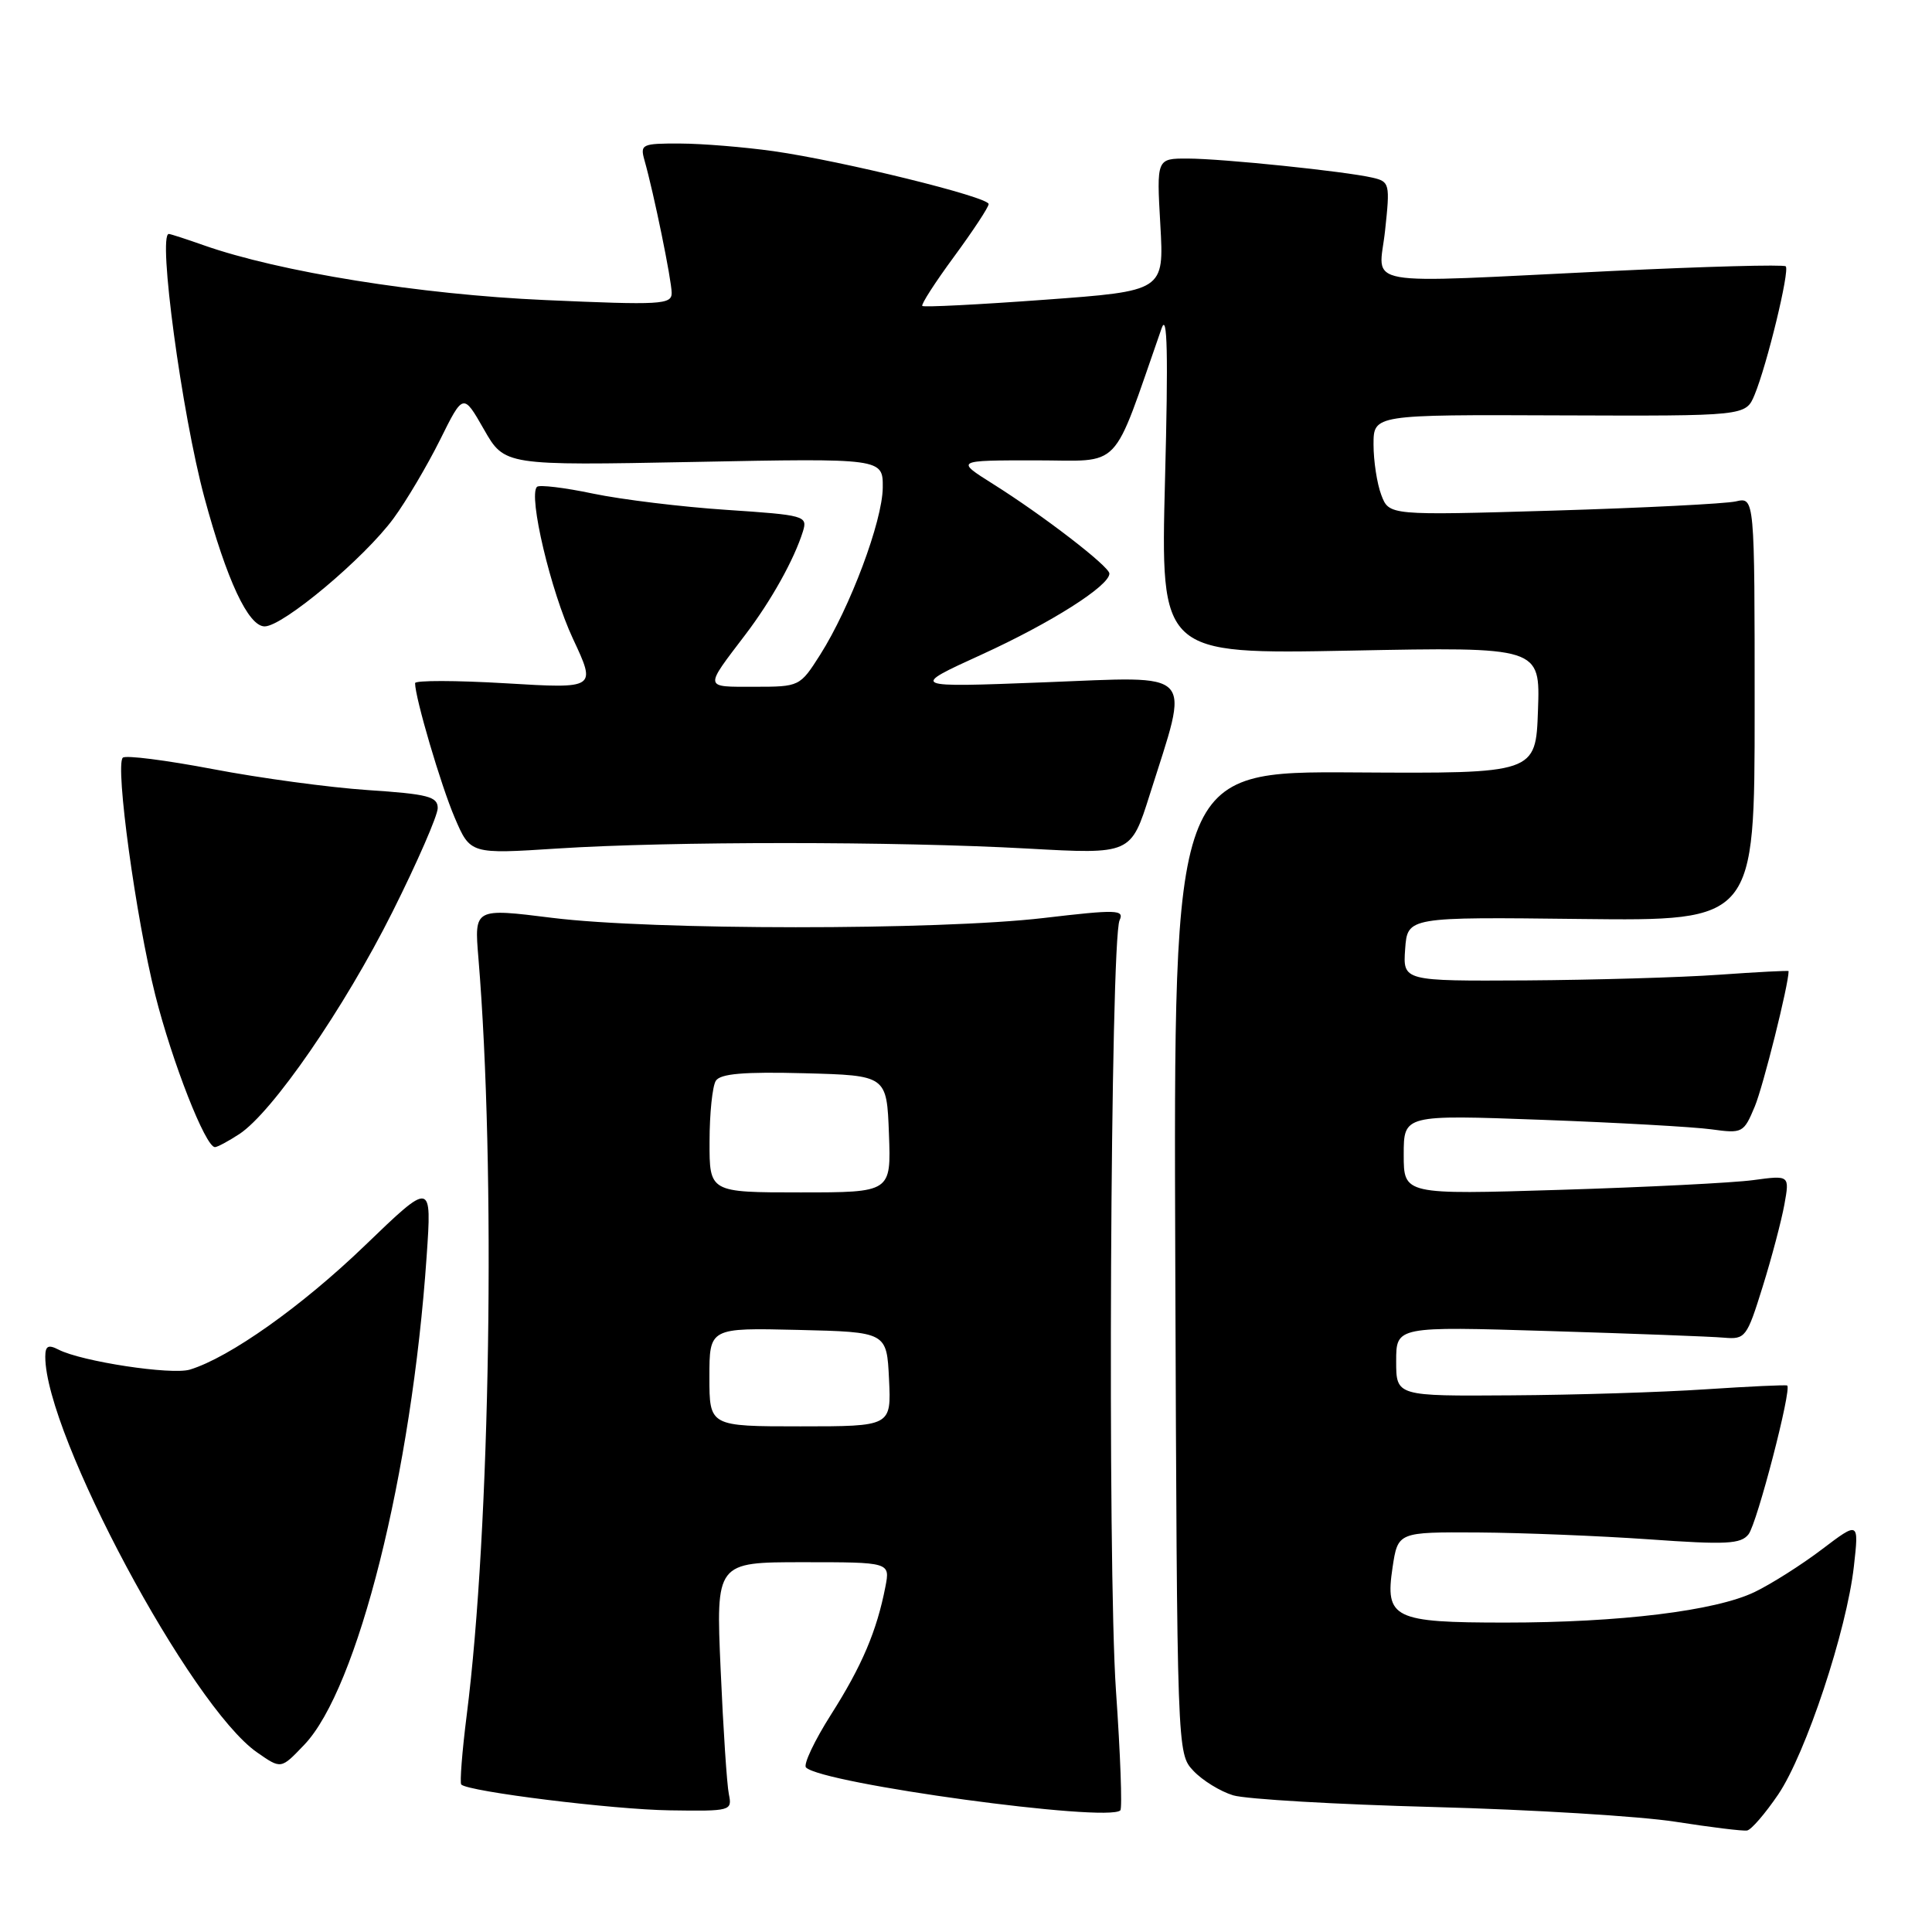 <?xml version="1.0" encoding="UTF-8" standalone="no"?>
<!DOCTYPE svg PUBLIC "-//W3C//DTD SVG 1.1//EN" "http://www.w3.org/Graphics/SVG/1.1/DTD/svg11.dtd" >
<svg xmlns="http://www.w3.org/2000/svg" xmlns:xlink="http://www.w3.org/1999/xlink" version="1.1" viewBox="0 0 256 256">
 <g >
 <path fill="currentColor"
d=" M 235.62 237.78 C 239.28 232.37 244.70 216.04 245.65 207.54 C 246.32 201.58 246.32 201.58 241.41 205.30 C 238.71 207.35 234.70 209.89 232.50 210.95 C 227.31 213.45 214.63 215.00 199.47 215.00 C 184.64 215.00 183.51 214.45 184.52 207.70 C 185.23 203.00 185.23 203.00 195.86 203.06 C 201.71 203.10 211.90 203.51 218.50 203.97 C 228.75 204.70 230.67 204.60 231.69 203.30 C 232.82 201.86 237.46 183.99 236.81 183.59 C 236.64 183.48 231.78 183.71 226.00 184.09 C 220.22 184.48 208.64 184.84 200.25 184.89 C 185.00 185.00 185.00 185.00 185.00 180.37 C 185.00 175.75 185.00 175.75 205.25 176.37 C 216.39 176.71 226.82 177.10 228.44 177.25 C 231.27 177.49 231.47 177.22 233.56 170.50 C 234.76 166.65 236.05 161.75 236.44 159.61 C 237.14 155.72 237.14 155.72 232.32 156.37 C 229.67 156.73 218.16 157.31 206.75 157.66 C 186.00 158.30 186.00 158.30 186.00 153.00 C 186.00 147.71 186.00 147.71 204.25 148.38 C 214.29 148.75 224.41 149.32 226.75 149.64 C 230.89 150.21 231.05 150.13 232.52 146.61 C 233.63 143.95 237.00 130.48 237.00 128.68 C 237.00 128.58 232.84 128.80 227.75 129.16 C 222.66 129.52 211.16 129.85 202.19 129.91 C 185.89 130.00 185.89 130.00 186.19 125.75 C 186.50 121.50 186.50 121.50 209.50 121.77 C 232.50 122.03 232.50 122.03 232.50 93.95 C 232.50 65.86 232.50 65.86 230.00 66.44 C 228.62 66.75 217.73 67.30 205.78 67.66 C 184.06 68.30 184.06 68.30 183.03 65.59 C 182.46 64.09 182.00 61.08 182.00 58.90 C 182.00 54.94 182.00 54.94 206.66 55.04 C 231.32 55.13 231.32 55.13 232.49 52.32 C 234.15 48.31 237.17 35.84 236.62 35.29 C 236.36 35.03 225.99 35.31 213.56 35.91 C 179.38 37.56 182.72 38.16 183.53 30.55 C 184.20 24.33 184.14 24.07 181.86 23.54 C 178.22 22.70 161.99 21.02 157.38 21.01 C 153.25 21.00 153.25 21.00 153.75 29.78 C 154.25 38.56 154.25 38.56 138.40 39.72 C 129.68 40.36 122.40 40.73 122.21 40.54 C 122.02 40.35 123.92 37.40 126.43 33.99 C 128.94 30.57 131.00 27.45 131.00 27.04 C 131.00 26.10 111.62 21.33 102.50 20.03 C 98.65 19.49 93.09 19.03 90.13 19.02 C 85.04 19.00 84.80 19.12 85.40 21.25 C 86.64 25.62 89.00 37.15 89.00 38.82 C 89.00 40.36 87.58 40.44 72.25 39.76 C 55.67 39.03 37.01 36.03 26.97 32.49 C 24.65 31.67 22.58 31.00 22.37 31.00 C 20.88 31.00 24.09 54.81 27.08 65.91 C 30.04 76.87 32.90 83.00 35.07 83.00 C 37.49 83.00 48.31 73.93 52.16 68.67 C 53.84 66.38 56.60 61.71 58.30 58.30 C 61.38 52.09 61.38 52.09 64.12 56.89 C 66.86 61.69 66.86 61.69 91.93 61.21 C 117.00 60.72 117.00 60.72 116.97 64.61 C 116.93 69.07 112.64 80.50 108.68 86.75 C 105.99 90.98 105.95 91.00 99.93 91.00 C 93.22 91.00 93.28 91.31 98.76 84.10 C 102.20 79.58 105.24 74.12 106.40 70.39 C 107.02 68.36 106.63 68.25 96.27 67.56 C 90.35 67.17 82.40 66.20 78.60 65.41 C 74.81 64.61 71.45 64.21 71.15 64.51 C 69.98 65.69 72.98 78.36 75.92 84.64 C 79.02 91.26 79.02 91.26 67.01 90.54 C 60.40 90.15 55.00 90.14 55.00 90.52 C 55.00 92.45 58.43 104.10 60.25 108.34 C 62.32 113.18 62.32 113.18 73.91 112.43 C 88.81 111.47 118.70 111.47 136.18 112.44 C 149.85 113.20 149.85 113.20 152.34 105.32 C 157.66 88.48 158.73 89.63 138.39 90.41 C 120.50 91.10 120.50 91.10 130.10 86.72 C 139.27 82.53 147.00 77.63 147.00 76.00 C 147.00 75.06 138.18 68.27 131.55 64.11 C 126.61 61.00 126.61 61.00 137.20 61.00 C 148.89 61.00 147.17 62.79 153.92 43.50 C 154.68 41.33 154.81 46.89 154.37 63.60 C 153.78 86.69 153.78 86.69 178.93 86.21 C 204.09 85.72 204.09 85.72 203.79 94.11 C 203.50 102.50 203.50 102.50 179.50 102.35 C 155.50 102.20 155.50 102.20 155.73 167.27 C 155.97 232.34 155.97 232.34 158.13 234.64 C 159.32 235.91 161.69 237.37 163.40 237.89 C 165.10 238.40 177.07 239.10 190.00 239.44 C 202.93 239.78 217.32 240.66 222.00 241.39 C 226.68 242.12 230.95 242.65 231.50 242.55 C 232.05 242.46 233.90 240.31 235.62 237.78 Z  M 96.58 237.75 C 96.32 236.51 95.83 229.09 95.49 221.25 C 94.86 207.00 94.86 207.00 106.40 207.00 C 117.95 207.00 117.95 207.00 117.32 210.25 C 116.19 216.09 114.21 220.75 110.12 227.18 C 107.91 230.66 106.42 233.82 106.80 234.20 C 108.95 236.35 146.82 241.52 148.45 239.88 C 148.72 239.62 148.46 232.47 147.87 224.00 C 146.73 207.56 147.13 124.62 148.35 121.94 C 149.00 120.53 147.99 120.50 138.29 121.64 C 124.30 123.28 86.39 123.27 73.17 121.62 C 62.84 120.33 62.84 120.33 63.39 126.91 C 65.71 154.91 64.98 202.57 61.84 227.28 C 61.23 232.11 60.91 236.24 61.12 236.46 C 62.07 237.40 81.25 239.78 88.77 239.88 C 96.84 240.00 97.03 239.95 96.58 237.75 Z  M 40.31 231.20 C 47.39 223.81 54.55 195.27 56.53 166.50 C 57.22 156.50 57.22 156.50 48.36 165.03 C 40.01 173.08 30.41 179.88 25.16 181.48 C 22.73 182.22 10.81 180.41 7.75 178.83 C 6.39 178.13 6.00 178.34 6.00 179.78 C 6.00 190.07 25.30 226.11 34.06 232.20 C 37.27 234.43 37.21 234.44 40.31 231.20 Z  M 31.71 150.27 C 36.09 147.40 45.63 133.56 52.00 120.84 C 55.30 114.25 58.00 108.05 58.00 107.08 C 58.00 105.55 56.71 105.22 48.75 104.69 C 43.66 104.35 34.42 103.10 28.21 101.91 C 21.99 100.73 16.62 100.04 16.27 100.40 C 15.24 101.43 18.01 121.66 20.57 131.83 C 22.82 140.75 27.23 152.00 28.48 152.00 C 28.80 152.00 30.26 151.22 31.71 150.27 Z  M 94.00 182.47 C 94.00 175.94 94.00 175.94 105.75 176.22 C 117.50 176.50 117.50 176.50 117.80 182.75 C 118.10 189.00 118.10 189.00 106.05 189.00 C 94.00 189.00 94.00 189.00 94.00 182.47 Z  M 94.02 151.25 C 94.02 147.54 94.40 143.92 94.85 143.21 C 95.45 142.27 98.52 142.00 106.58 142.21 C 117.50 142.50 117.50 142.50 117.79 150.25 C 118.08 158.00 118.08 158.00 106.04 158.00 C 94.00 158.00 94.00 158.00 94.02 151.25 Z "/>
</g>
</svg>